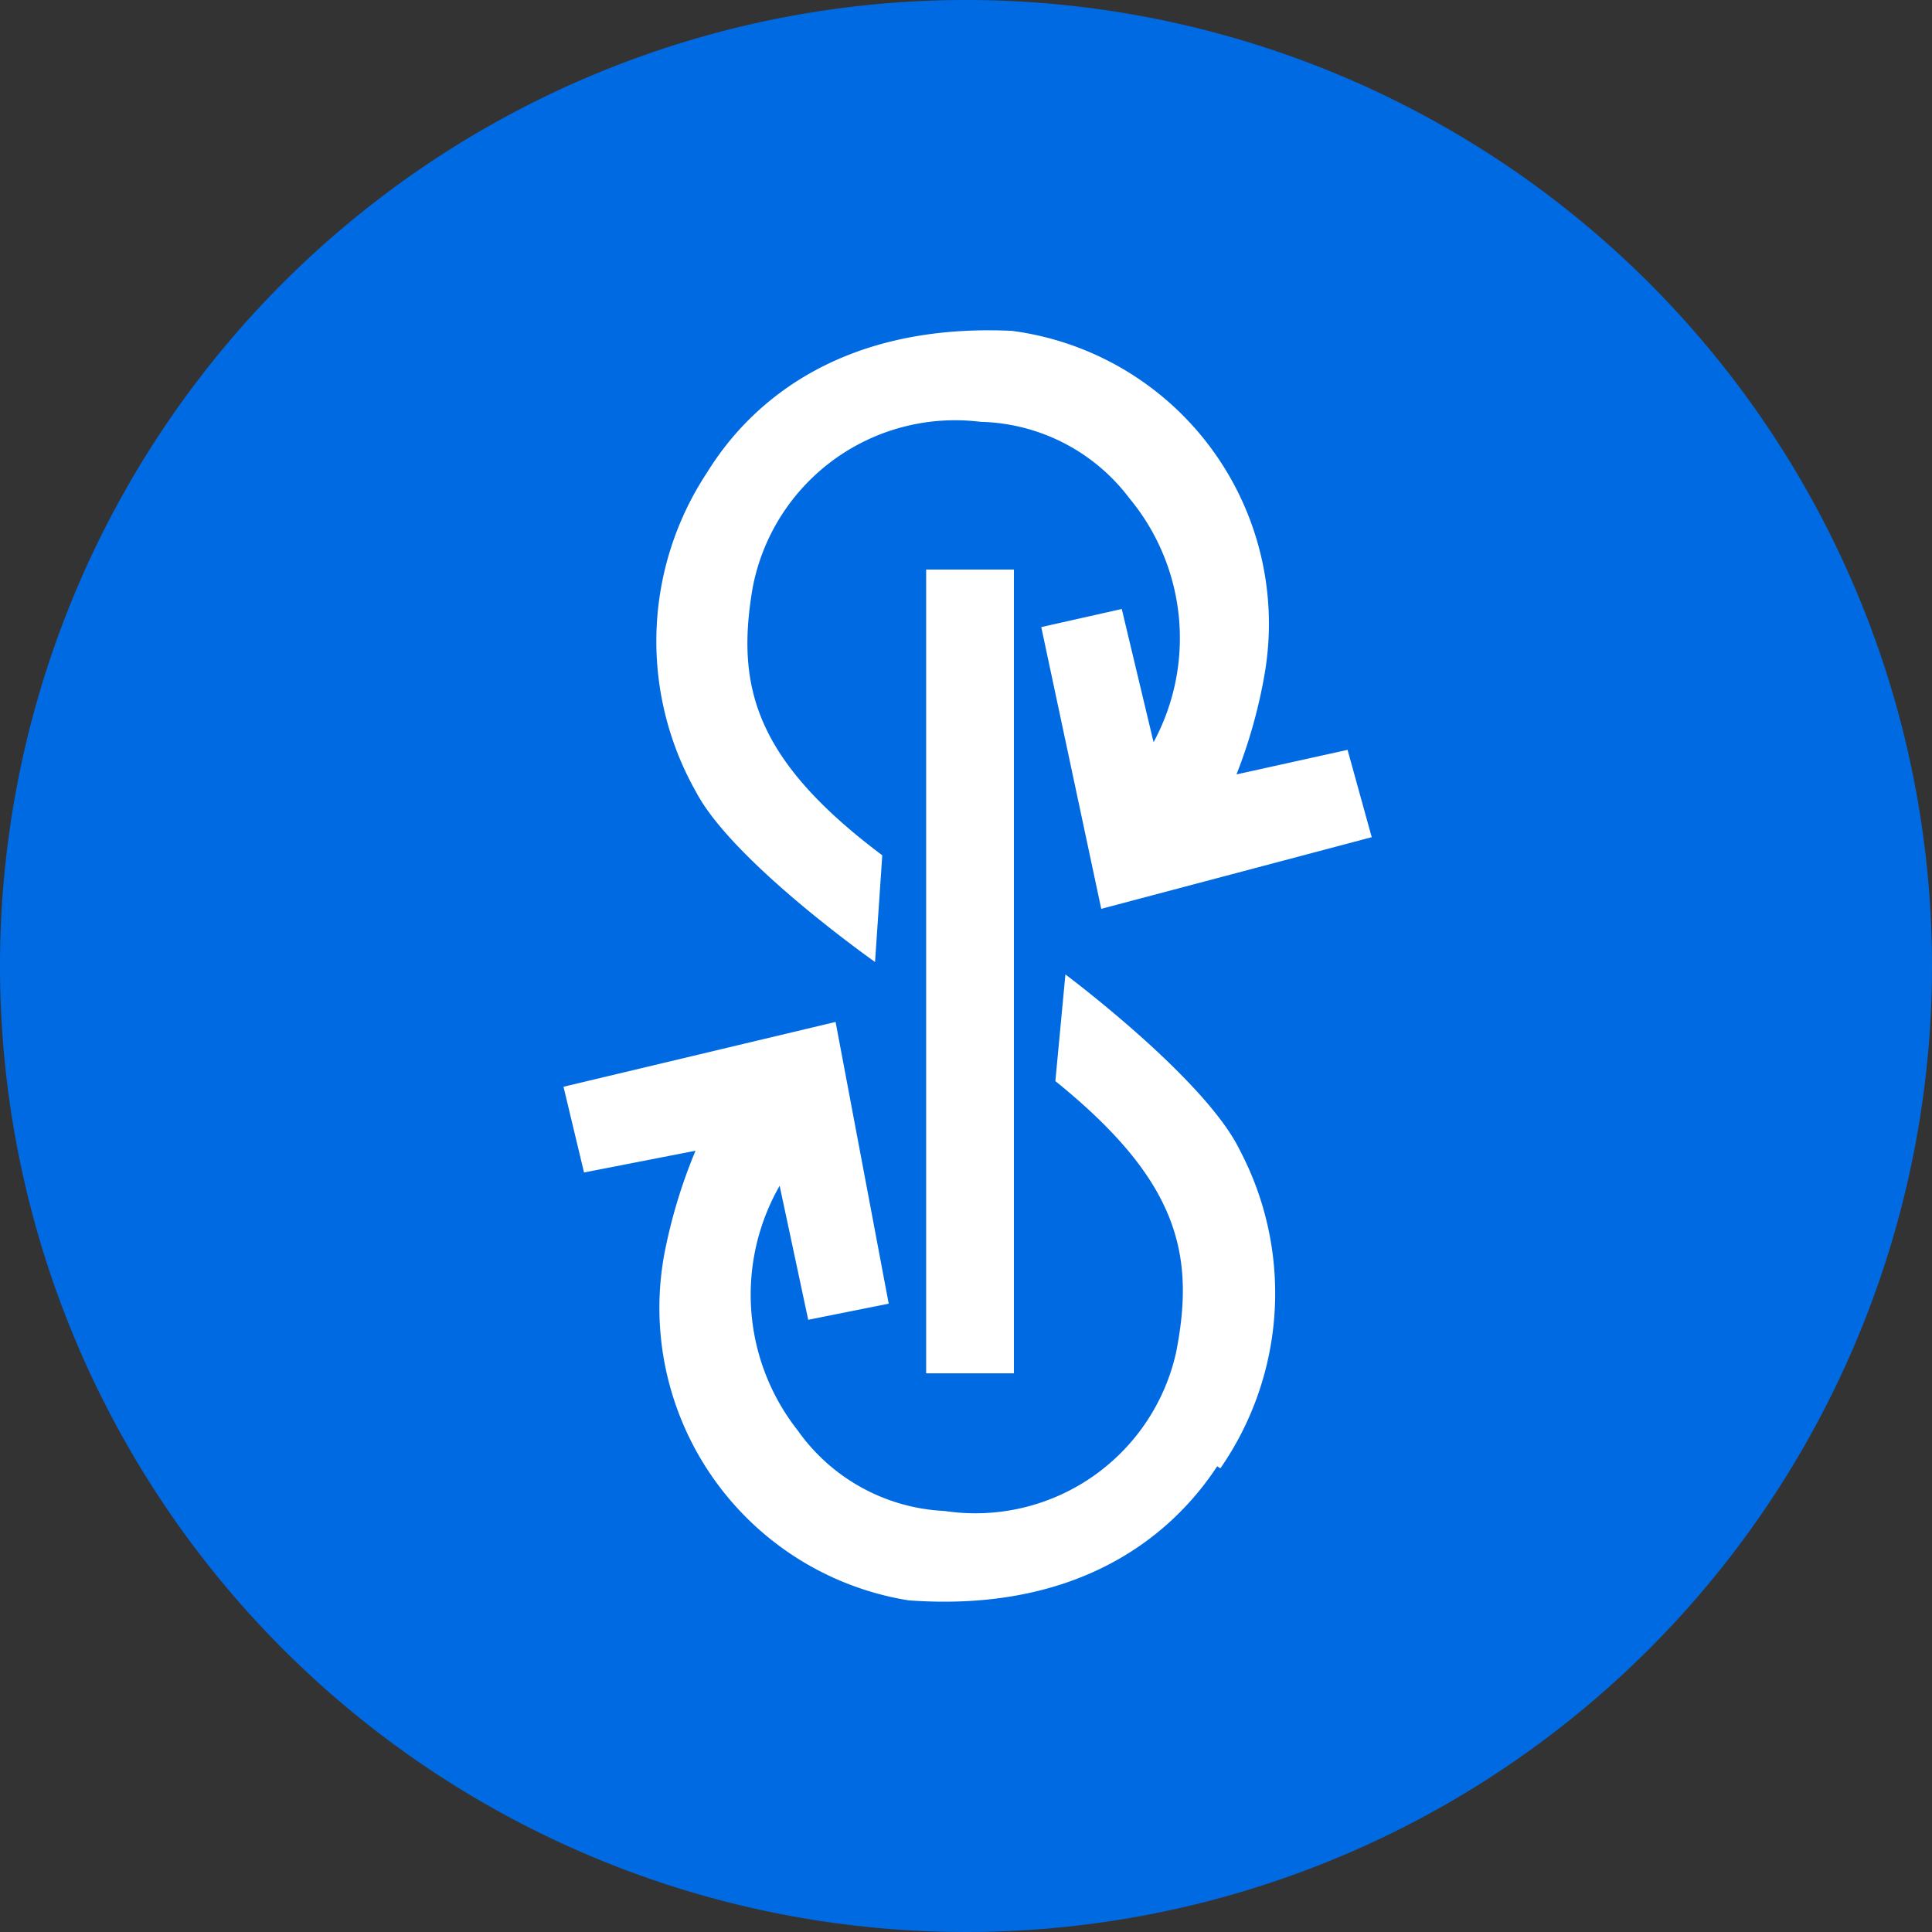 <svg xmlns="http://www.w3.org/2000/svg" viewBox="0 0 48 48"><rect x="0" y="0" width="48" height="48" fill="#333333" stroke="none"/><defs><style>.cls-1{fill:#006ae3;}.cls-2{fill:#fff;}</style></defs><title>Yearn</title><g id="Layer_2" data-name="Layer 2"><g id="Layer_1-2" data-name="Layer 1"><g id="Layer_2-2" data-name="Layer 2"><g id="Layer_1-2-2" data-name="Layer 1-2"><path id="SVGID" class="cls-1" d="M24,0A24,24,0,1,1,0,24,24,24,0,0,1,24,0Z"/><polygon id="SVGID-2" class="cls-2" points="23.01 34.12 23.01 14.15 25.19 14.15 25.19 34.12 23.01 34.12"/><path id="SVGID-3" class="cls-2" d="M34.08,20.8l-6.72,1.78-1.49-7,2-.45.79,3.31a5.44,5.44,0,0,0-.6-6.06,4.77,4.77,0,0,0-3.7-1.9A5.12,5.12,0,0,0,18.7,14.6c-.42,2.45.05,4.27,3.22,6.65l-.18,2.65s-3.54-2.49-4.45-4.23a7.6,7.6,0,0,1,.27-7.92c1.17-1.9,3.49-3.72,7.58-3.53a7.34,7.34,0,0,1,6.29,8.46,12.65,12.65,0,0,1-.71,2.56l2.76-.61Z"/><path id="SVGID-4" class="cls-2" d="M30.24,36.43c-1.22,1.86-3.59,3.63-7.67,3.33a7.36,7.36,0,0,1-6.06-8.63,13.07,13.07,0,0,1,.77-2.54l-2.77.54L14,27l6.76-1.61,1.32,7-2,.4-.71-3.33a5.45,5.45,0,0,0,.45,6.08,4.74,4.74,0,0,0,3.65,2,5.11,5.11,0,0,0,5.75-3.94c.48-2.44.06-4.27-3-6.74l.25-2.65s3.47,2.59,4.33,4.36a7.63,7.63,0,0,1-.48,7.91Z"/></g></g></g></g></svg>